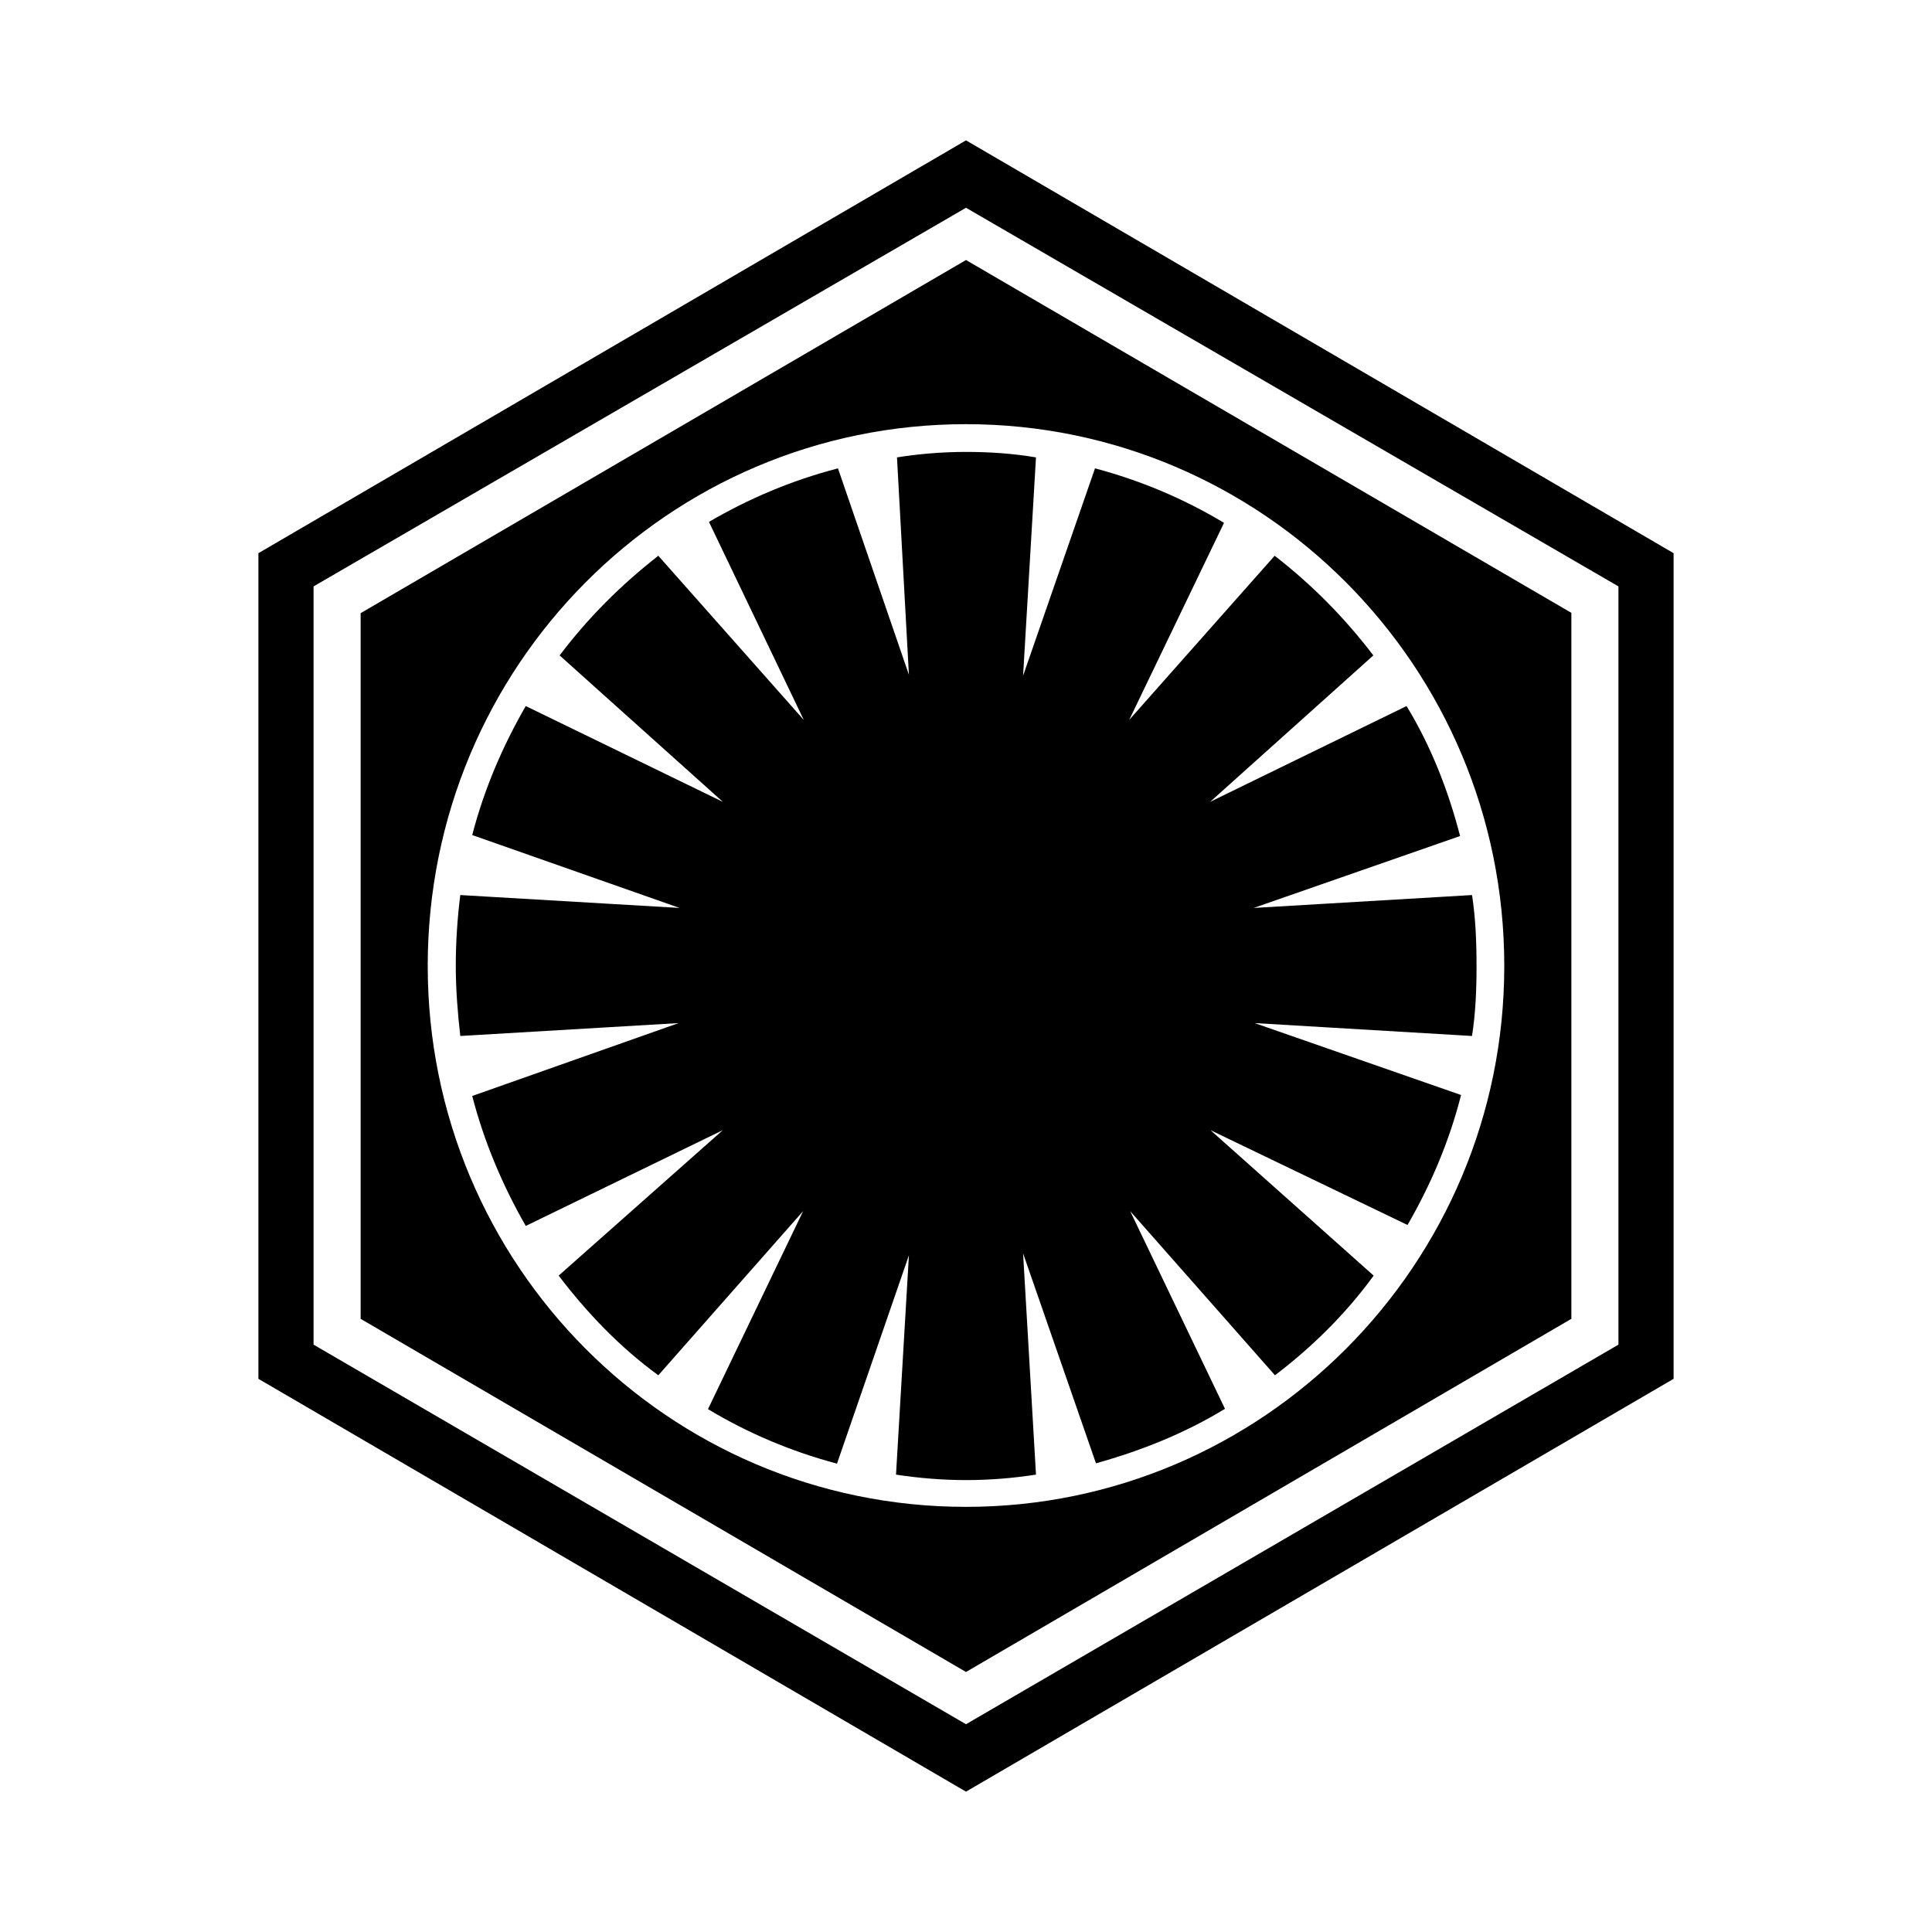 <svg xmlns="http://www.w3.org/2000/svg" width="100%" height="100%" viewBox="0 0 599.04 599.04"><path d="M88.42 272.72c0.1-0.1 0.2-0.3 0.3-0.4 0 0.1 0 0.3-0.1 0.4h-0.2zM299.52 140.12c-7.1 0-14.6 0.6-21.4 1.7l3.7 67.4-22-64c-14.3 3.7-27.7 9.4-40 16.6l29.4 61.4-45.1-50.9c-11.4 8.9-21.7 19.1-30.6 30.9l50.6 45.4-61.1-29.7c-7.1 12.3-12.9 25.7-16.6 40l64.3 22.6-68-4c-0.9 7.1-1.4 14.6-1.4 22s0.6 14.6 1.4 21.7l67.7-4-64 22.6c3.7 14.3 9.4 27.7 16.6 40.3l61.1-29.7L173.22 395.52c8.9 11.7 19.1 22.3 30.9 30.9l44.9-50.9-29.5 61.4c12.3 7.4 25.7 13.1 40 16.9l22.3-64.6-4 68c7.1 1.1 14.6 1.7 21.7 1.7 7.4 0 14.6-0.6 21.7-1.7l-4-68.6 22.6 65.1c14.3-4 27.7-9.4 40-16.9L350.42 375.52l44.9 50.9c11.7-8.9 22-19.1 30.6-30.9l-50.6-45.1 61.1 29.4c7.1-12.3 12.9-25.7 16.6-40.3l-64-22.3 67.4 4c1.1-7.1 1.4-14.3 1.4-21.7s-0.3-14.9-1.4-22l-67.7 4 64-22.3c-3.7-14.3-9.1-28-16.6-40.3l-60.9 29.7 50.6-45.4c-8.9-11.7-19.1-22-30.6-30.9l-45.1 50.9 29.4-61.1c-12.3-7.4-25.7-13.1-40-16.9L317.22 209.52l4-67.7c-7.1-1.2-14.3-1.7-21.7-1.7zM518.92 171.52v256L299.52 555.52 80.12 427.52V171.52L299.52 43.52l219.4 128z m-17.1 10.3L299.52 64.42 97.22 181.82v235.1L299.52 534.62l202.3-117.7V181.82zM299.52 80.62l187.7 109.4v218.9L299.52 518.42 111.82 408.92V190.12L299.52 80.62z m0 50.9c-92.3 0-166.9 75.1-166.9 168 0 92.6 74.6 167.7 166.9 167.7 92 0 166.9-75.1 166.9-167.7 0-92.9-74.9-168-166.9-168z" /></svg>